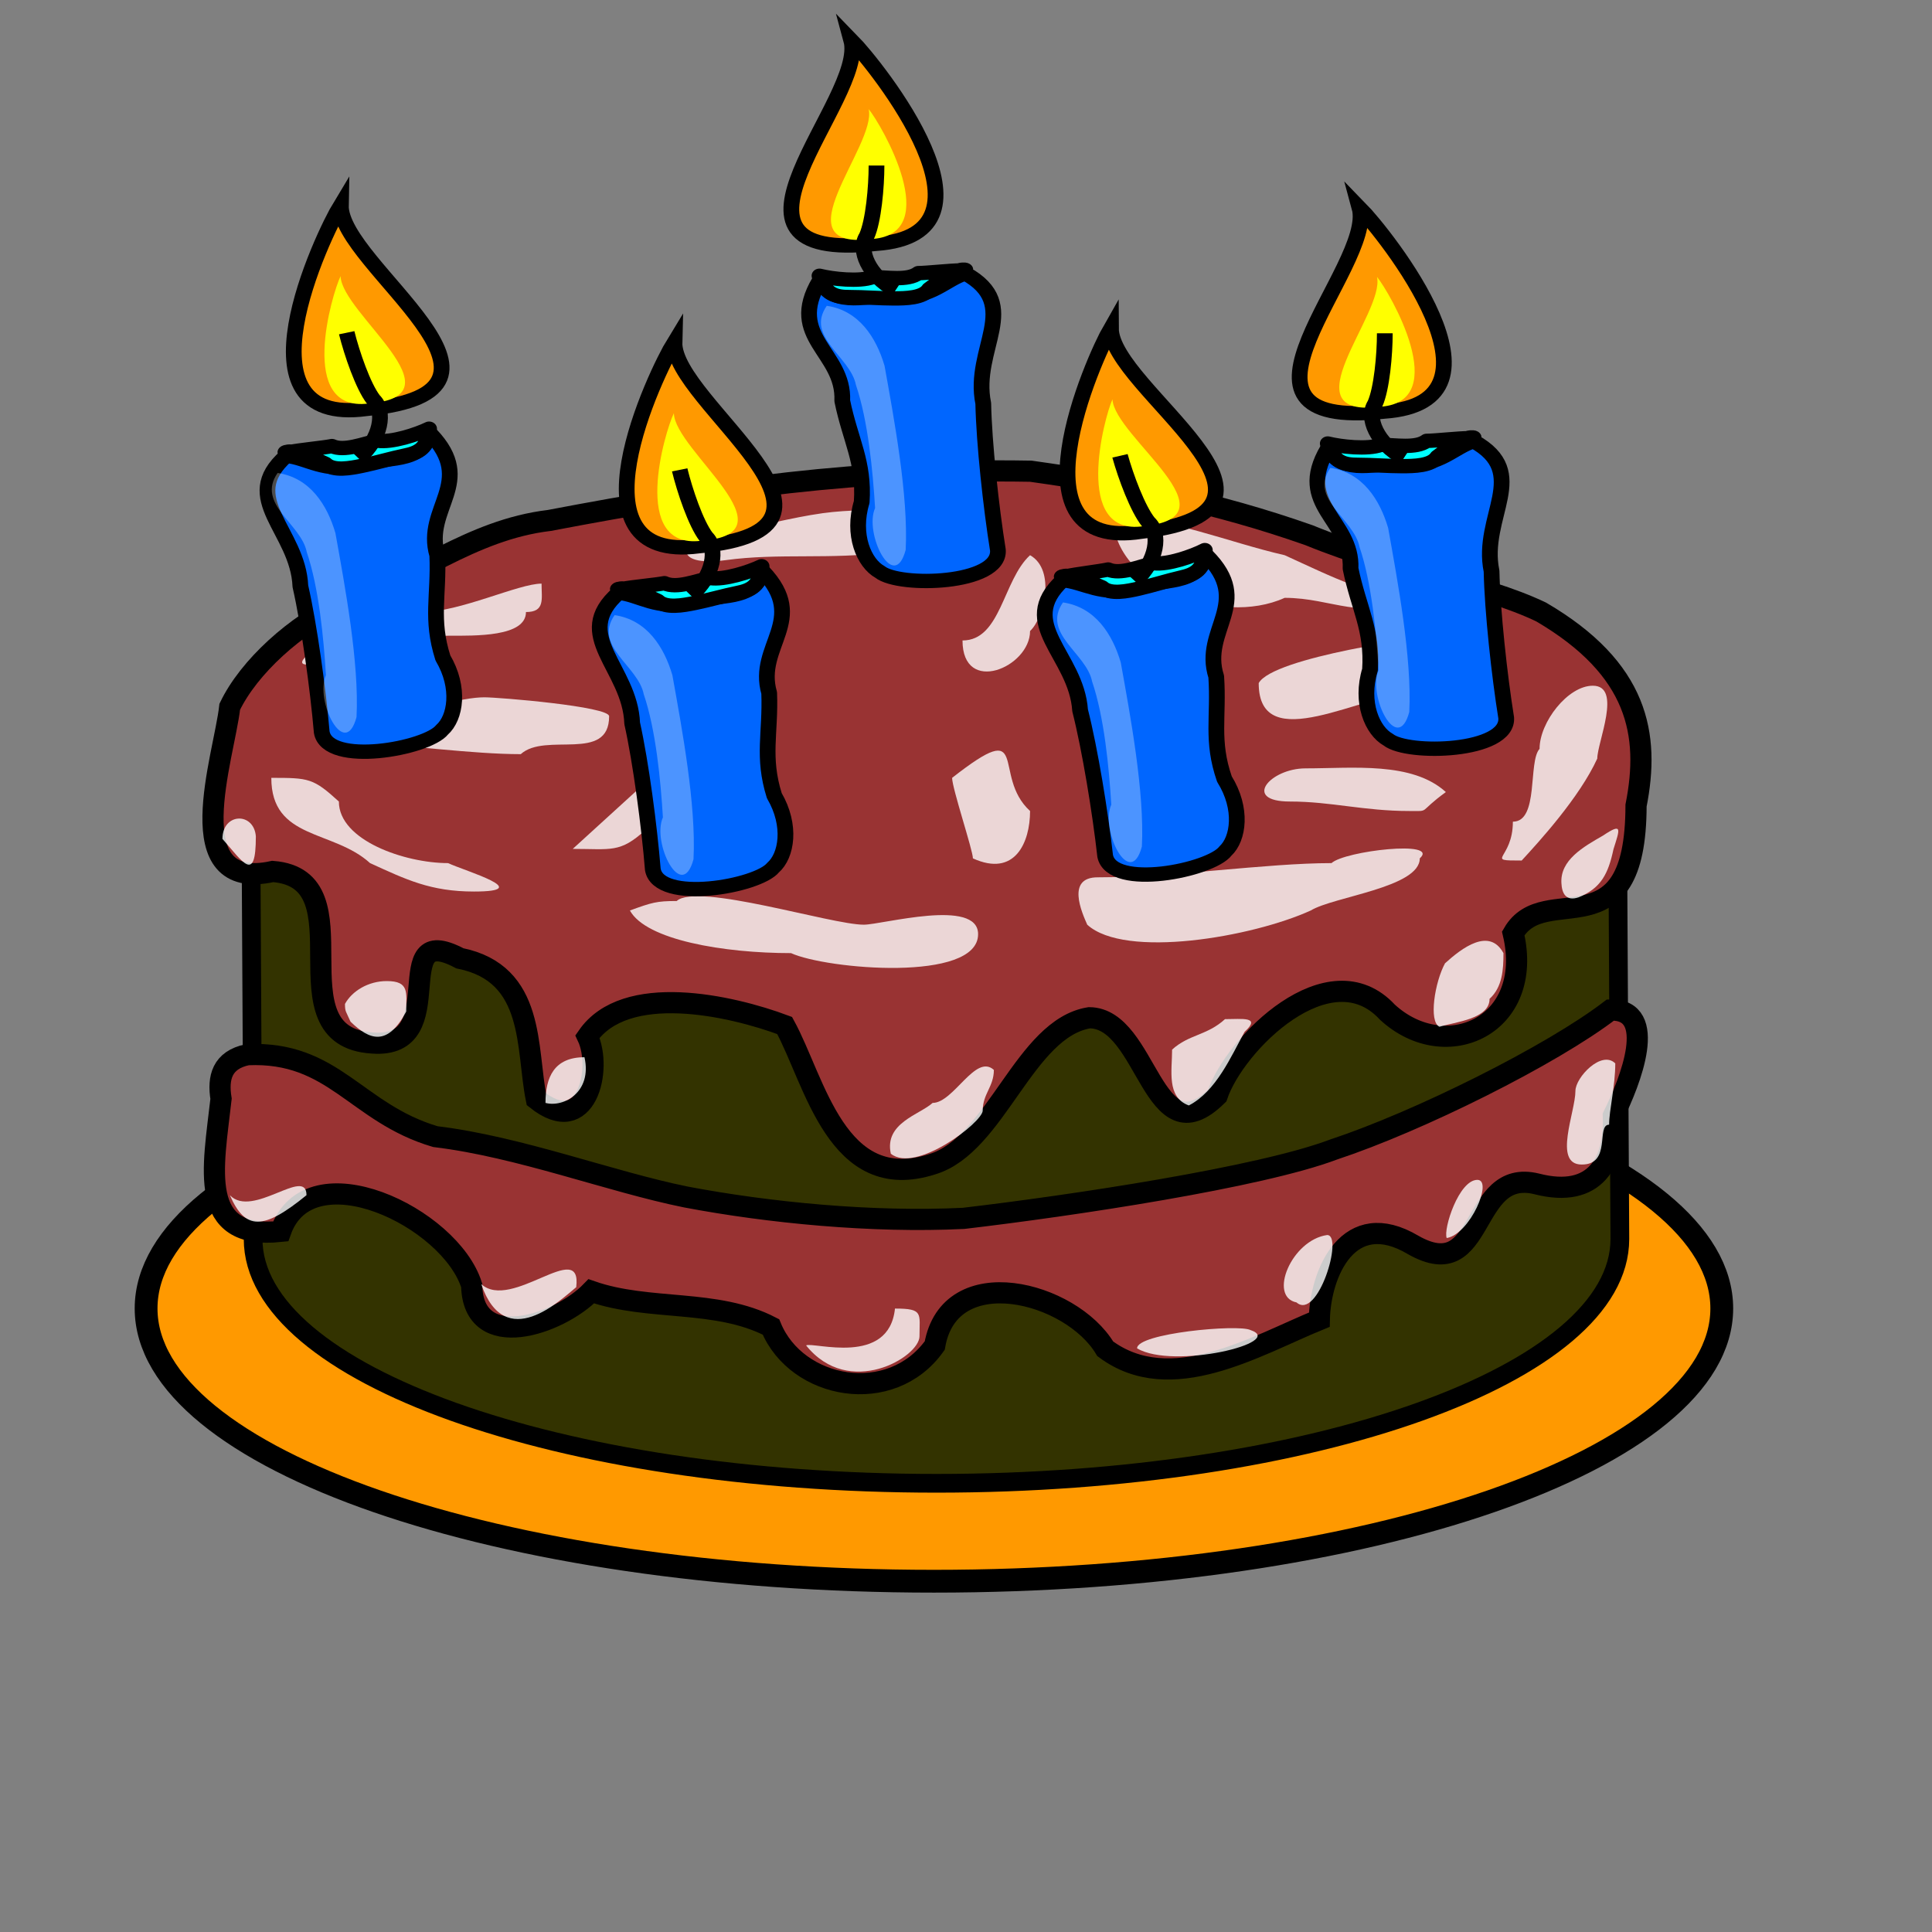 <?xml version="1.0" encoding="UTF-8" standalone="no"?>
<!DOCTYPE svg  PUBLIC '-//W3C//DTD SVG 1.0//EN'  'http://www.w3.org/TR/2001/REC-SVG-20010904/DTD/svg10.dtd'>
<svg xmlns="http://www.w3.org/2000/svg" height="120pt" width="120pt" xmlns:xlink="http://www.w3.org/1999/xlink">
 <rect width="100%" height="100%" fill="#808080" stroke="none"/>
 <g stroke="#000000" fill-rule="evenodd">
  <path d="m142.59 108.36c0 12.47-29.23 22.59-65.246 22.59-36.015 0-65.245-10.12-65.245-22.59 0-12.474 29.23-22.595 65.245-22.595 36.016 0 65.246 10.121 65.246 22.595z" stroke-width="1.416pt" fill="#ff9900"/>
  <path d="m77.344 42.674c-31.241 0-56.596 9.066-56.596 20.235 0 0.519 0.215 39.441 0.215 39.701 0 11.17 25.355 20.23 56.596 20.23s56.591-9.06 56.591-20.23l-0.21-38.928v-0.773c0-11.169-25.36-20.235-56.596-20.235z" stroke-width="1.163pt" fill="#333300"/>
  <path d="m19.026 58.533c-0.462 4.154-4.421 15.395 3.565 13.638 7.971 0.627-0.124 13.693 8.246 14.206 6.801 0.516 1.069-10.292 7.242-7.015 6.294 1.263 5.484 7.472 6.339 11.671 4.158 3.327 5.508-2.502 4.234-5.193 3.122-4.528 11.814-2.601 16.329-0.912 2.516 4.586 4.297 14.048 12.239 11.482 5.294-1.607 7.611-11.265 13-12.126 4.851 0.048 5.205 11.751 10.58 6.451 1.46-4.321 9.3-12.107 14.1-6.91 4.83 4.445 12.22 1.106 10.42-6.527 2.6-4.517 10.15 1.838 10.17-10.589 1.16-5.865 0.21-11.301-7.86-16.027-4.88-2.337-12.13-3.453-19.23-6.361-7.69-2.705-14.92-4.161-23.038-5.298-14.164-0.242-25.948 1.43-39.862 4.077-6.57 0.784-11.245 4.882-17.236 6.899-3.774 1.735-7.654 5.226-9.238 8.534z" stroke-width="1.315pt" fill="#993333"/>
 </g>
 <g fill-opacity="0.8" fill="#ffffff" fill-rule="evenodd">
  <path d="m22.469 64.418c0 5.148 5.118 4.273 8.178 7.061 2.989 1.363 5.006 2.354 8.607 2.354 5.107 0-0.65-1.669-2.151-2.354-3.544 0-9.039-1.87-9.039-5.1-2.123-1.935-2.475-1.961-5.595-1.961z"/>
  <path d="m52.166 75.403c1.345 2.451 7.798 3.53 13.342 3.53 2.937 1.339 15.494 2.446 15.494-1.569 0-3.018-7.943-0.785-9.468-0.785-2.708 0-13.79-3.515-15.494-1.961-1.658 0-2.048 0.119-3.874 0.785z"/>
  <path d="m90.04 76.579c3.13 2.853 13.67 1.028 18.51-1.176 1.91-1.161 9.03-1.899 9.03-4.316 1.69-1.531-6.2-0.625-7.31 0.392-5.42 0-13.114 1.177-19.369 1.177-2.614 0-1.311 2.898-0.861 3.923z"/>
  <path d="m126.02 71.265c1.44-1.566 4.78-5.211 6.26-8.445 0-1.358 2.09-6.032-0.37-6.032-2.07 0-4.41 3.022-4.41 5.228-0.97 1.058-0.03 6.032-2.21 6.032 0 3.175-2.44 3.217 0.73 3.217z"/>
  <path d="m117.15 49.51c-3.47 0-6.81-1.732-10.76-3.531-4.74-1.081-9.454-3.138-14.198-3.138 0 5.638 8.888 9.092 14.198 6.669 3.98 0 6.41 1.987 10.76 0z"/>
  <path d="m80.384 42.791c-1.264-0.373-8.1-0.864-12.237-0.293-2.653 0.367-5.26 1.124-8.021 1.506-4.19 0.579-4.512 3.004-0.038 2.386 4.429-0.612 8.774-0.022 13.385-0.66 2.283 1.533 5.99-1.487 6.911-2.939z"/>
  <path d="m44.849 48.333c-1.911 0-6.761 2.354-9.898 2.354-2.158 0-9.469 1.641-9.469 3.531-2.769 2.524 7.705-1.57 11.621-1.57 2.268 0 6.455 0.106 6.455-1.961 1.599 0 1.291-1.081 1.291-2.354z"/>
  <path d="m31.077 61.672c2.589 0 8.043 0.784 12.051 0.784 2.039-1.858 7.317 0.727 7.317-3.138 0-0.814-9.12-1.57-10.33-1.57-1.663 0-6.094 0.847-9.038 3.924z"/>
  <path d="m47.432 70.302c3.279-2.989 5.896-5.374 9.038-8.238 1.677-1.528 6.254 0.288 1.722 2.354 0 2.404-2.212 4.315-4.735 4.315-2.112 1.926-2.818 1.569-6.025 1.569z"/>
  <path d="m52.166 49.902c0 2.256 10.329 2.925 10.329 5.1 3.185 0 1.669-4.315-1.291-4.315-3.764 0-5.354-1.456-9.038-0.785z"/>
  <path d="m85.306 45.979c-2.252 2.053-2.41 7.062-5.595 7.062 0 4.579 5.595 2.231 5.595-0.785 1.164-1.061 2.152-5.058 0-6.277z"/>
  <path d="m78.85 64.418c0 0.864 1.722 5.997 1.722 6.669 3.483 1.588 4.734-1.319 4.734-3.923-3.243-2.956 0.179-7.93-6.456-2.746z"/>
  <path d="m119.74 52.648c-1.84 0-14.33 1.799-15.5 3.923 0 6.228 8.75 0.785 12.91 0.785 2.44 0 2.98-2.557 2.59-4.708z"/>
  <path d="m119.74 65.595c-2.79-2.539-7.68-1.962-11.62-1.962-2.94 0-5.29 2.746-1.29 2.746 3.41 0 6.1 0.785 9.89 0.785 1.78 0 0.64 0.163 3.02-1.569z"/>
 </g>
 <g transform="matrix(1.377 0 0 1.255 -92.376 -13.951)">
  <g fill-rule="evenodd">
   <g stroke="#000000" stroke-width=".71pt">
    <path stroke-linejoin="round" d="m116.37 29.657c1.06 1.838 2.83 0.863 4.76 1.007 1.96 0.165 2.82-1.11 4.01-1.503 3.47 2.1 0.4 4.957 1.08 8.575 0.05 2.639 0.47 6.873 0.88 9.674 0.16 2.295-5.93 2.471-7.09 1.45-0.96-0.584-1.7-2.451-1.1-4.614 0.16-2.665-0.68-4.053-1.17-6.678 0.13-3.224-3.39-4.168-1.37-7.911z" fill="#0066ff"/>
    <path stroke-linejoin="round" d="m116.37 29.314c0.78 0.214 2.41 0.411 3.19 0.088 0.87 0 2.12 0.265 2.76-0.264 0.5 0 1.92-0.176 2.55-0.176 0.81 0-0.42-0.274-0.42 0.44-0.59 0-1.07 0.446-1.49 0.791-0.36 0.6-1.41 0.615-2.13 0.615-0.83 0-1.81-0.088-2.65-0.088-0.79 0-1.49-0.136-1.81-1.406z" fill="#00ffff"/>
    <path d="m118.28 13.76c1.49 1.669 9.67 12.83 1.49 13.445-11.05 1.318-0.53-9.579-1.49-13.445z" fill="#ff9900"/>
   </g>
   <path d="m119.33 18.318c0.78 1.042 4.53 8.182 0.25 8.566-5.77 0.822 0.25-6.153-0.25-8.566z" fill="#ffff00"/>
  </g>
  <path d="m120.94 30.28c-1.62-0.972-2.27-2.666-1.73-3.582 0.41-0.998 0.59-3.252 0.59-4.657" stroke="#000000" stroke-width=".71pt" fill="none"/>
 </g>
 <g transform="matrix(1.377 0 0 1.255 -50.281 -.059)">
  <g fill-rule="evenodd">
   <g stroke="#000000" stroke-width=".71pt">
    <path stroke-linejoin="round" d="m116.37 29.657c1.06 1.838 2.83 0.863 4.76 1.007 1.96 0.165 2.82-1.11 4.01-1.503 3.47 2.1 0.4 4.957 1.08 8.575 0.05 2.639 0.47 6.873 0.88 9.674 0.16 2.295-5.93 2.471-7.09 1.45-0.96-0.584-1.7-2.451-1.1-4.614 0.16-2.665-0.68-4.053-1.17-6.678 0.13-3.224-3.39-4.168-1.37-7.911z" fill="#0066ff"/>
    <path stroke-linejoin="round" d="m116.37 29.314c0.78 0.214 2.41 0.411 3.19 0.088 0.87 0 2.12 0.265 2.76-0.264 0.5 0 1.92-0.176 2.55-0.176 0.81 0-0.42-0.274-0.42 0.44-0.59 0-1.07 0.446-1.49 0.791-0.36 0.6-1.41 0.615-2.13 0.615-0.83 0-1.81-0.088-2.65-0.088-0.79 0-1.49-0.136-1.81-1.406z" fill="#00ffff"/>
    <path d="m118.28 13.76c1.49 1.669 9.67 12.83 1.49 13.445-11.05 1.318-0.53-9.579-1.49-13.445z" fill="#ff9900"/>
   </g>
   <path d="m119.33 18.318c0.78 1.042 4.53 8.182 0.25 8.566-5.77 0.822 0.25-6.153-0.25-8.566z" fill="#ffff00"/>
  </g>
  <path d="m120.94 30.28c-1.62-0.972-2.27-2.666-1.73-3.582 0.41-0.998 0.59-3.252 0.59-4.657" stroke="#000000" stroke-width=".71pt" fill="none"/>
 </g>
 <g transform="matrix(-1.343 .278 .305 1.224 182.88 -32.728)">
  <g fill-rule="evenodd">
   <g stroke="#000000" stroke-width=".71pt">
    <path stroke-linejoin="round" d="m116.37 29.657c1.06 1.838 2.83 0.863 4.76 1.007 1.96 0.165 2.82-1.11 4.01-1.503 3.47 2.1 0.4 4.957 1.08 8.575 0.05 2.639 0.47 6.873 0.88 9.674 0.16 2.295-5.93 2.471-7.09 1.45-0.96-0.584-1.7-2.451-1.1-4.614 0.16-2.665-0.68-4.053-1.17-6.678 0.13-3.224-3.39-4.168-1.37-7.911z" fill="#0066ff"/>
    <path stroke-linejoin="round" d="m116.37 29.314c0.78 0.214 2.41 0.411 3.19 0.088 0.87 0 2.12 0.265 2.76-0.264 0.5 0 1.92-0.176 2.55-0.176 0.81 0-0.42-0.274-0.42 0.44-0.59 0-1.07 0.446-1.49 0.791-0.36 0.6-1.41 0.615-2.13 0.615-0.83 0-1.81-0.088-2.65-0.088-0.79 0-1.49-0.136-1.81-1.406z" fill="#00ffff"/>
    <path d="m118.28 13.76c1.49 1.669 9.67 12.83 1.49 13.445-11.05 1.318-0.53-9.579-1.49-13.445z" fill="#ff9900"/>
   </g>
   <path d="m119.33 18.318c0.78 1.042 4.53 8.182 0.25 8.566-5.77 0.822 0.25-6.153-0.25-8.566z" fill="#ffff00"/>
  </g>
  <path d="m120.94 30.28c-1.62-0.972-2.27-2.666-1.73-3.582 0.41-0.998 0.59-3.252 0.59-4.657" stroke="#000000" stroke-width=".71pt" fill="none"/>
 </g>
 <g transform="matrix(-1.344 .272 .299 1.226 210.71 -20.697)">
  <g fill-rule="evenodd">
   <g stroke="#000000" stroke-width=".71pt">
    <path stroke-linejoin="round" d="m116.37 29.657c1.06 1.838 2.83 0.863 4.76 1.007 1.96 0.165 2.82-1.11 4.01-1.503 3.47 2.1 0.4 4.957 1.08 8.575 0.05 2.639 0.47 6.873 0.88 9.674 0.16 2.295-5.93 2.471-7.09 1.45-0.96-0.584-1.7-2.451-1.1-4.614 0.16-2.665-0.68-4.053-1.17-6.678 0.13-3.224-3.39-4.168-1.37-7.911z" fill="#0066ff"/>
    <path stroke-linejoin="round" d="m116.37 29.314c0.78 0.214 2.41 0.411 3.19 0.088 0.87 0 2.12 0.265 2.76-0.264 0.5 0 1.92-0.176 2.55-0.176 0.81 0-0.42-0.274-0.42 0.44-0.59 0-1.07 0.446-1.49 0.791-0.36 0.6-1.41 0.615-2.13 0.615-0.83 0-1.81-0.088-2.65-0.088-0.79 0-1.49-0.136-1.81-1.406z" fill="#00ffff"/>
    <path d="m118.28 13.76c1.49 1.669 9.67 12.83 1.49 13.445-11.05 1.318-0.53-9.579-1.49-13.445z" fill="#ff9900"/>
   </g>
   <path d="m119.33 18.318c0.78 1.042 4.53 8.182 0.25 8.566-5.77 0.822 0.25-6.153-0.25-8.566z" fill="#ffff00"/>
  </g>
  <path d="m120.94 30.28c-1.62-0.972-2.27-2.666-1.73-3.582 0.41-0.998 0.59-3.252 0.59-4.657" stroke="#000000" stroke-width=".71pt" fill="none"/>
 </g>
 <g transform="matrix(-1.336 .306 .336 1.218 245.4 -25.756)">
  <g fill-rule="evenodd">
   <g stroke="#000000" stroke-width=".71pt">
    <path stroke-linejoin="round" d="m116.37 29.657c1.06 1.838 2.83 0.863 4.76 1.007 1.96 0.165 2.82-1.11 4.01-1.503 3.47 2.1 0.4 4.957 1.08 8.575 0.05 2.639 0.47 6.873 0.88 9.674 0.16 2.295-5.93 2.471-7.09 1.45-0.96-0.584-1.7-2.451-1.1-4.614 0.16-2.665-0.68-4.053-1.17-6.678 0.13-3.224-3.39-4.168-1.37-7.911z" fill="#0066ff"/>
    <path stroke-linejoin="round" d="m116.37 29.314c0.78 0.214 2.41 0.411 3.19 0.088 0.87 0 2.12 0.265 2.76-0.264 0.5 0 1.92-0.176 2.55-0.176 0.81 0-0.42-0.274-0.42 0.44-0.59 0-1.07 0.446-1.49 0.791-0.36 0.6-1.41 0.615-2.13 0.615-0.83 0-1.81-0.088-2.65-0.088-0.79 0-1.49-0.136-1.81-1.406z" fill="#00ffff"/>
    <path d="m118.28 13.76c1.49 1.669 9.67 12.83 1.49 13.445-11.05 1.318-0.53-9.579-1.49-13.445z" fill="#ff9900"/>
   </g>
   <path d="m119.33 18.318c0.78 1.042 4.53 8.182 0.25 8.566-5.77 0.822 0.25-6.153-0.25-8.566z" fill="#ffff00"/>
  </g>
  <path d="m120.94 30.28c-1.62-0.972-2.27-2.666-1.73-3.582 0.41-0.998 0.59-3.252 0.59-4.657" stroke="#000000" stroke-width=".71pt" fill="none"/>
 </g>
 <g fill="#ffffff" fill-rule="evenodd">
  <g fill-opacity="0.3">
   <path d="m68.47 25.325c-1.795 2.579 1.96 4.208 2.413 6.553 1.002 2.946 1.401 7.127 1.588 10.195-0.937 2.098 1.559 7.113 2.533 3.469 0.235-4.462-0.964-10.879-1.748-15.244-0.686-2.335-2.112-4.581-4.786-4.973z"/>
   <path d="m110.17 38.748c-1.79 2.579 1.96 4.208 2.42 6.553 1 2.946 1.4 7.127 1.58 10.195-0.93 2.098 1.56 7.113 2.54 3.47 0.23-4.463-0.97-10.879-1.75-15.245-0.69-2.335-2.11-4.581-4.79-4.973z"/>
   <path d="m88.031 49.891c-1.794 2.579 1.961 4.207 2.413 6.552 1.003 2.947 1.401 7.128 1.588 10.195-0.936 2.098 1.56 7.114 2.534 3.47 0.234-4.463-0.964-10.879-1.749-15.245-0.685-2.335-2.112-4.58-4.786-4.972z"/>
   <path d="m22.991 39.169c-1.795 2.579 1.96 4.207 2.413 6.552 1.003 2.947 1.401 7.128 1.588 10.195-0.937 2.098 1.56 7.114 2.534 3.47 0.234-4.463-0.964-10.879-1.749-15.245-0.685-2.335-2.112-4.58-4.786-4.972z"/>
   <path d="m50.898 50.942c-1.794 2.579 1.961 4.207 2.414 6.553 1.002 2.946 1.401 7.127 1.587 10.195-0.936 2.097 1.56 7.113 2.534 3.469 0.234-4.462-0.964-10.879-1.749-15.244-0.685-2.335-2.112-4.581-4.786-4.973z"/>
  </g>
  <g fill-opacity="0.8">
   <path d="m73.774 95.544c2.05 1.67 7.611-2.607 7.611-3.574 0-1.384 0.923-1.977 0.923-3.364-1.524-1.389-3.326 2.733-5.074 2.733-1.071 0.976-4.018 1.661-3.46 4.205z"/>
   <path d="m98.453 91.549c2.257-1.164 3.497-4.055 4.617-6.097 1.41-1.291-0.21-1.051-1.62-1.051-1.5 1.368-2.986 1.251-4.381 2.523 0 1.735-0.481 3.945 1.384 4.625z"/>
   <path d="m119.21 85.032c1.32-0.402 4.15-0.643 4.15-2.313 1.07-0.975 1.15-2.439 1.15-3.784-1.17-2.149-3.43-0.439-4.84 0.841-0.85 1.559-1.37 4.841-0.46 5.256z"/>
   <path d="m130.74 74.31c1.86-0.76 2.45-1.961 2.88-3.976 0.52-1.66 0.79-2.245-0.86-1.138-1.64 0.939-3.57 2.033-3.45 3.948 0.04 0.838 0.37 1.527 1.43 1.166z"/>
   <path d="m45.175 91.339c1.483 0.398 3.882-0.876 3.229-3.784-2.523 0-3.229 1.673-3.229 3.784z"/>
   <path d="m29.03 84.611c1.616 1.578 3.083 2.026 4.613-0.841 0-1.568 0.283-2.522-1.614-2.522-1.545 0-2.883 0.839-3.46 1.892 0 0.654 0.074 0.589 0.461 1.471z"/>
   <path d="m18.421 69.474c1.679 1.893 2.768 3.757 2.768-0.21-0.16-2.037-2.768-1.961-2.768 0.21z"/>
  </g>
 </g>
 <path d="m20.497 87.344c7.169-0.318 8.955 4.834 15.558 6.786 6.994 0.845 14.444 3.724 20.757 5.002 6.853 1.298 15.421 2.138 22.986 1.768 9.009-1.059 24.542-3.393 30.642-5.701 7.02-2.321 18.02-7.788 22.93-11.553 4-0.087 1.66 5.904 0.24 8.757 0.16 3.749-1.45 6.903-6.35 5.641-5.64-1.38-4.15 8.516-10.23 5.056-5.33-3.164-7.69 2.29-7.77 6.19-5.26 2.15-12.294 6.46-17.729 2.41-2.821-4.75-12.893-7.35-14.119-0.27-3.623 5.09-11.444 3.63-13.566-1.54-4.553-2.36-10.087-1.28-14.876-2.95-2.654 2.75-9.789 5.19-9.908-0.49-1.778-5.67-13.431-11.222-15.819-4.47-6.934 0.74-5.578-5.26-4.937-10.984-0.282-1.752 0.078-3.212 2.191-3.652z" fill-rule="evenodd" stroke="#000000" stroke-width="1.315pt" fill="#993333"/>
 <g fill-opacity="0.8" fill="#ffffff" fill-rule="evenodd">
  <path d="m19.037 98.98c1.269 2.91 2.747 2.94 6.346 0 0-2.42-4.481 1.97-6.346 0z"/>
  <path d="m39.851 106.34c1.992 5.8 6.613 1.27 7.869 0.26 0.507-4.12-5.363 2.03-7.869-0.26z"/>
  <path d="m66.757 111.42c3.554 4.44 9.392 0.97 9.392-0.76 0-1.9 0.342-2.29-2.031-2.29-0.504 4.82-6.75 2.74-7.361 3.05z"/>
  <path d="m94.171 111.67c3.05 1.78 12.399-0.51 9.389-1.52-1-0.51-9.464 0.27-9.389 1.52z"/>
  <path d="m107.37 107.86c1.76 1.54 3.92-5.58 2.54-5.58-2.95 0.41-4.9 5.11-2.54 5.58z"/>
  <path d="m119.81 102.53c1.94-0.33 3.86-4.819 2.54-4.819-1.53 0-2.84 4.069-2.54 4.819z"/>
  <path d="m130.98 96.442c2.51 0.022 1.18-3.3 2.28-3.3 0-1.201 0.51-3.174 0.51-5.076-1.13-1.128-3.3 1.154-3.3 2.284 0 1.73-1.88 6.084 0.51 6.092z"/>
 </g>
 <rdf:RDF xmlns:rdf="http://www.w3.org/1999/02/22-rdf-syntax-ns#" xmlns="http://web.resource.org/cc/" xmlns:dc="http://purl.org/dc/elements/1.1/">
  <Work rdf:about="">
   <dc:title>Clipart by Nicu Buculei - birthday_cake</dc:title>
   <dc:rights>
    <Agent>
     <dc:title>Nicu Buculei</dc:title>
    </Agent>
   </dc:rights>
   <dc:type rdf:resource="http://purl.org/dc/dcmitype/StillImage"/>
   <license rdf:resource="http://web.resource.org/cc/PublicDomain"/>
  </Work>
  <License rdf:about="http://web.resource.org/cc/PublicDomain">
   <permits rdf:resource="http://web.resource.org/cc/Reproduction"/>
   <permits rdf:resource="http://web.resource.org/cc/Distribution"/>
   <permits rdf:resource="http://web.resource.org/cc/DerivativeWorks"/>
  </License>
 </rdf:RDF>
</svg>
